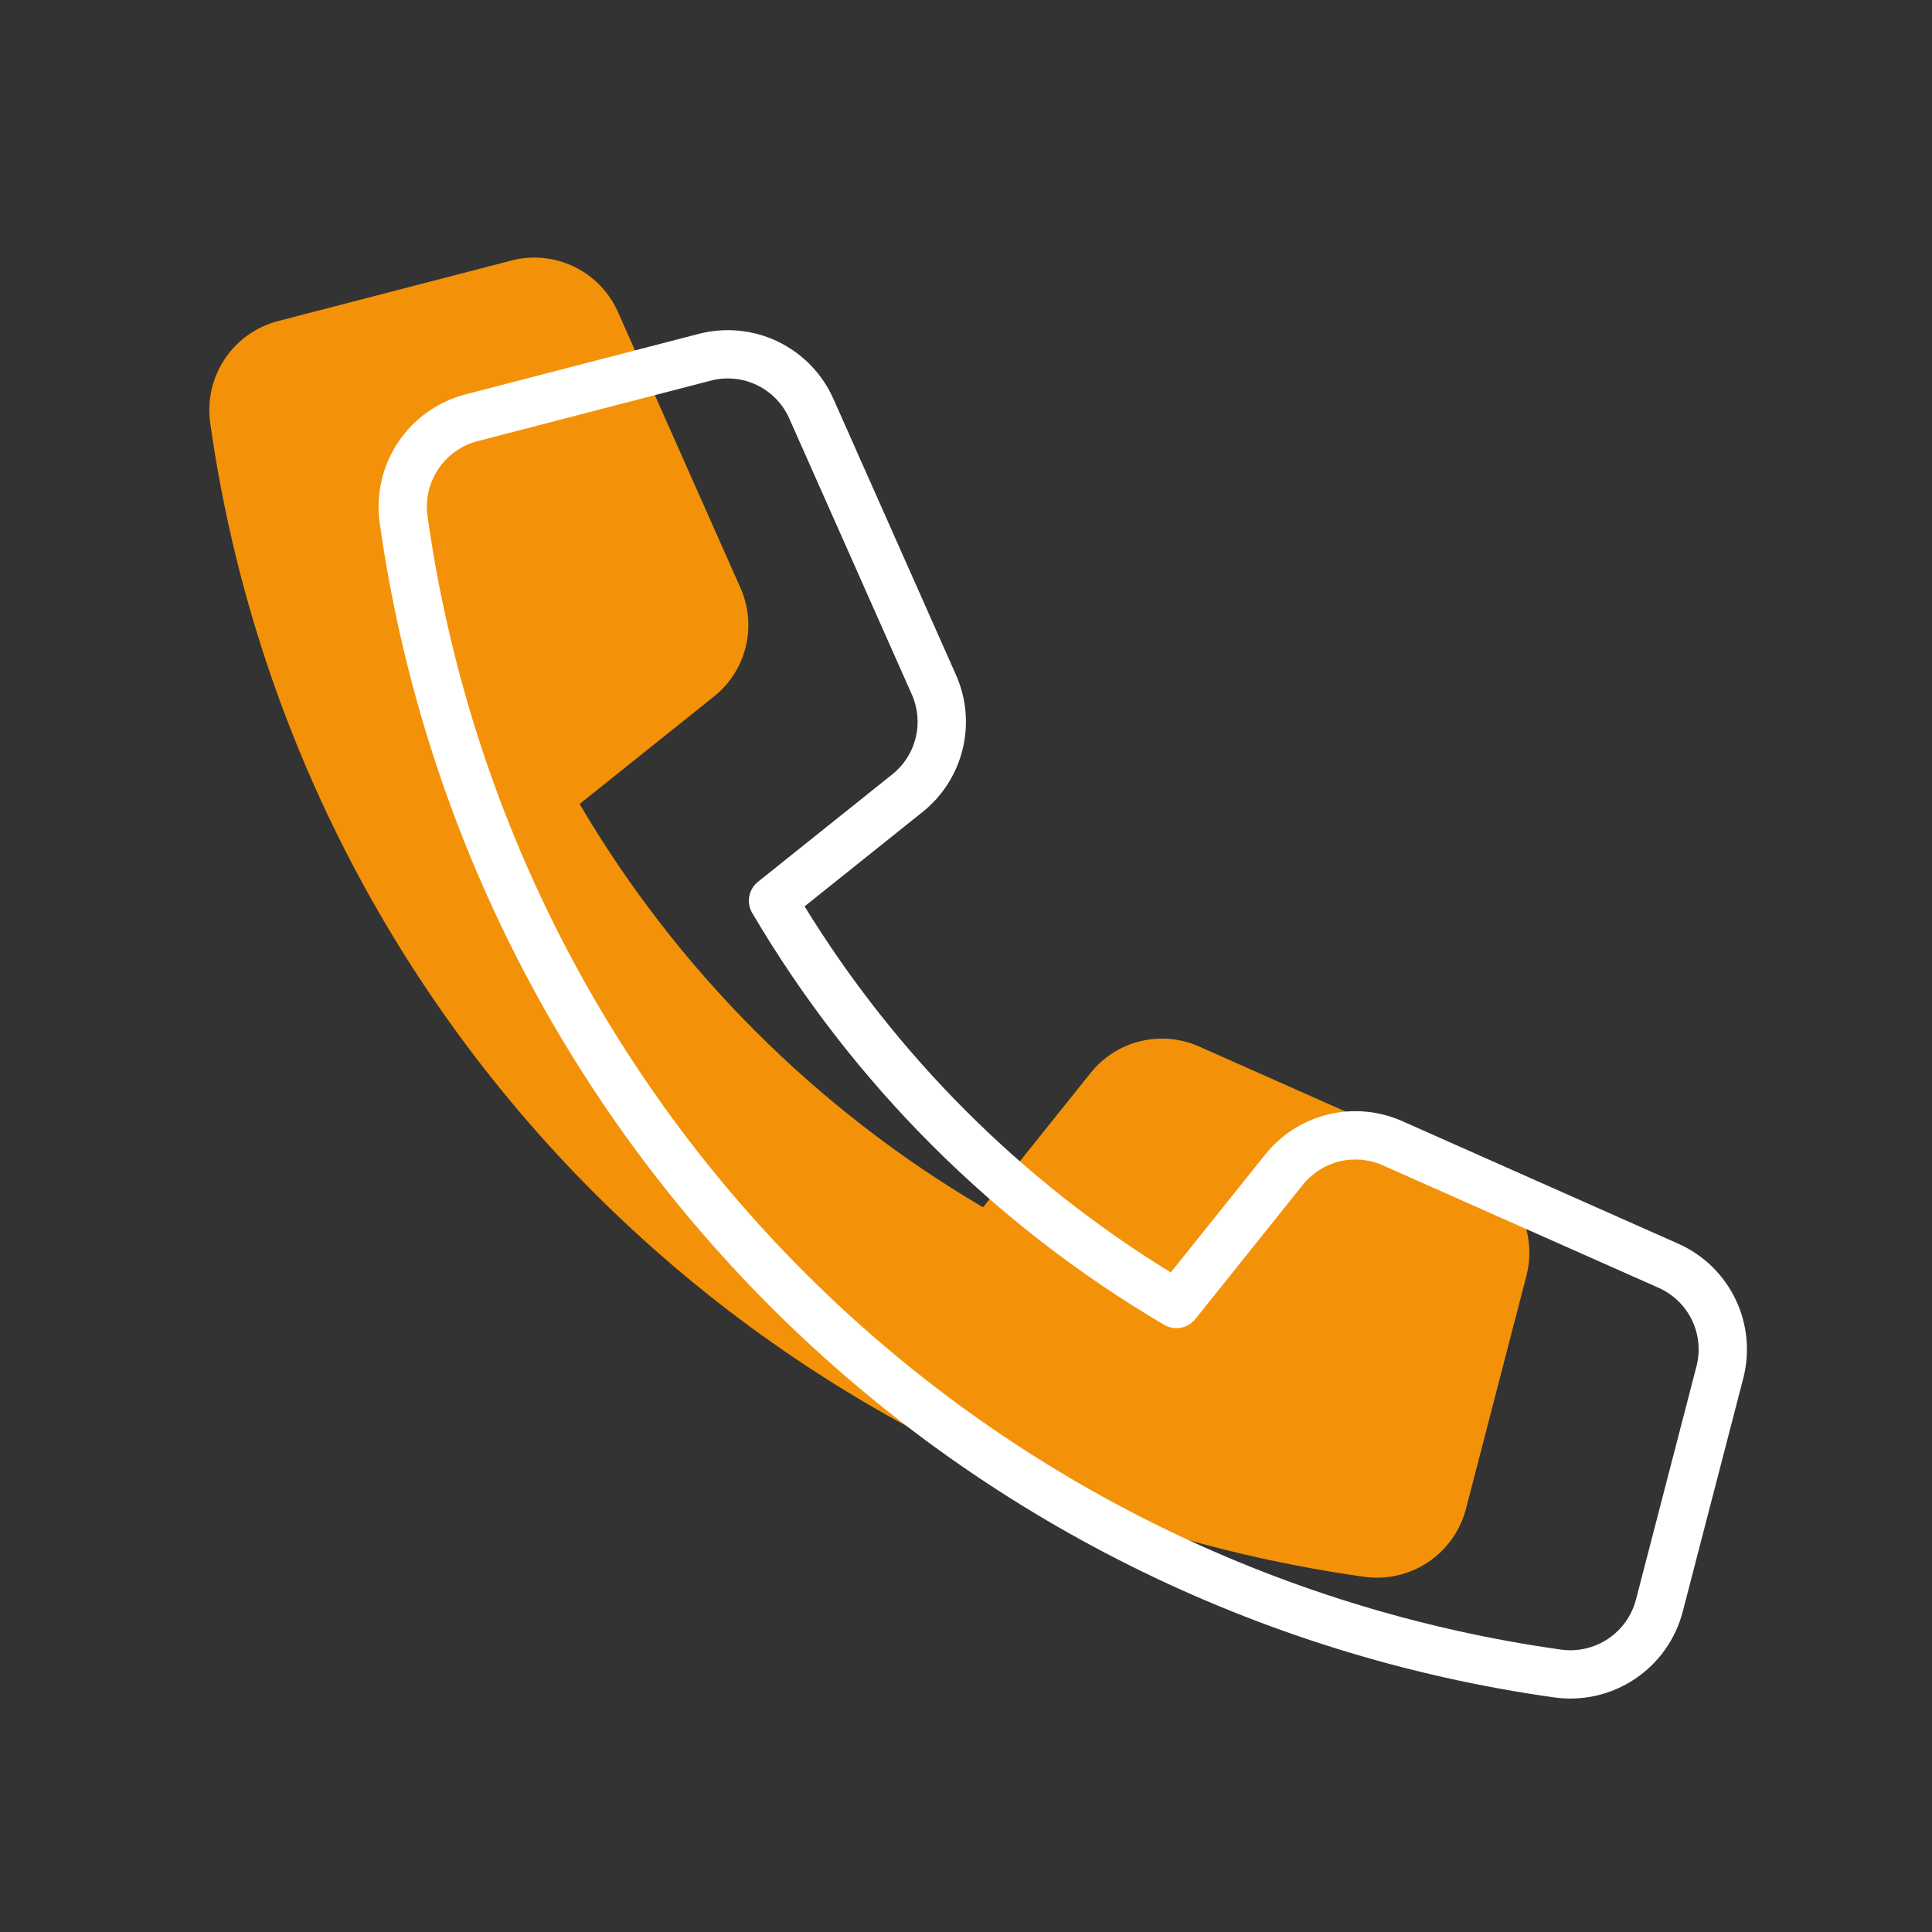 <svg width="112" height="112" viewBox="0 0 112 112" fill="none" xmlns="http://www.w3.org/2000/svg">
<rect x="0" y="0" width="112" height="112" fill="#333333" stroke="none"/>
<path d="M63.225 62.198L56.988 69.988C47.33 64.312 39.28 56.265 33.6 46.608L41.397 40.371C42.31 39.64 42.956 38.626 43.233 37.489C43.51 36.352 43.402 35.155 42.927 34.085L35.821 18.083C35.312 16.935 34.411 16.005 33.279 15.459C32.148 14.914 30.86 14.788 29.644 15.104L16.115 18.613C14.853 18.943 13.756 19.724 13.031 20.809C12.306 21.894 12.005 23.206 12.184 24.499C14.558 41.405 22.371 57.079 34.443 69.15C46.515 81.222 62.189 89.036 79.095 91.41C80.387 91.588 81.7 91.287 82.785 90.562C83.869 89.838 84.651 88.74 84.981 87.478L88.49 73.949C88.805 72.734 88.679 71.446 88.134 70.315C87.588 69.184 86.659 68.283 85.512 67.772L69.511 60.666C68.441 60.191 67.244 60.083 66.107 60.36C64.969 60.637 63.956 61.284 63.225 62.198Z" fill="#F39208"/>
<path fill-rule="evenodd" clip-rule="evenodd" d="M40.505 19.355C42.042 18.956 43.67 19.115 45.1 19.805C46.53 20.495 47.669 21.67 48.313 23.121L55.419 39.123C56.02 40.476 56.156 41.989 55.806 43.427C55.456 44.864 54.639 46.146 53.484 47.071L46.643 52.543C51.95 61.19 59.224 68.461 67.872 73.764L73.344 66.931C74.268 65.775 75.55 64.957 76.988 64.606C78.426 64.256 79.94 64.392 81.292 64.994L97.293 72.1L97.294 72.1C98.744 72.745 99.918 73.884 100.607 75.314C101.296 76.743 101.456 78.371 101.058 79.907L97.548 93.436L97.548 93.439C97.131 95.033 96.144 96.418 94.775 97.333C93.405 98.248 91.747 98.629 90.116 98.403L90.113 98.403C72.905 95.987 56.952 88.034 44.666 75.747C32.379 63.46 24.426 47.507 22.01 30.3L22.009 30.297C21.784 28.665 22.165 27.008 23.079 25.638C23.994 24.268 25.38 23.282 26.974 22.865L26.976 22.864L40.505 19.355ZM43.884 22.327C43.051 21.925 42.103 21.833 41.209 22.065L27.682 25.574L27.68 25.574C26.75 25.818 25.942 26.394 25.408 27.193C24.874 27.992 24.651 28.96 24.783 29.912C27.115 46.517 34.789 61.911 46.645 73.767C58.502 85.623 73.895 93.297 90.499 95.63C91.452 95.761 92.42 95.539 93.219 95.005C94.019 94.471 94.594 93.663 94.838 92.733L94.839 92.731L98.347 79.204C98.579 78.31 98.486 77.362 98.085 76.529C97.684 75.697 97 75.034 96.156 74.658L80.155 67.552C79.368 67.203 78.487 67.123 77.651 67.327C76.814 67.531 76.069 68.006 75.531 68.679L69.293 76.469C68.858 77.012 68.091 77.154 67.491 76.801C57.627 71.005 49.406 62.786 43.606 52.925C43.253 52.325 43.395 51.557 43.938 51.122L51.734 44.885C52.406 44.347 52.881 43.601 53.085 42.764C53.289 41.928 53.21 41.047 52.86 40.26L45.754 24.257C45.379 23.413 44.716 22.728 43.884 22.327Z" fill="white"/>
</svg>
